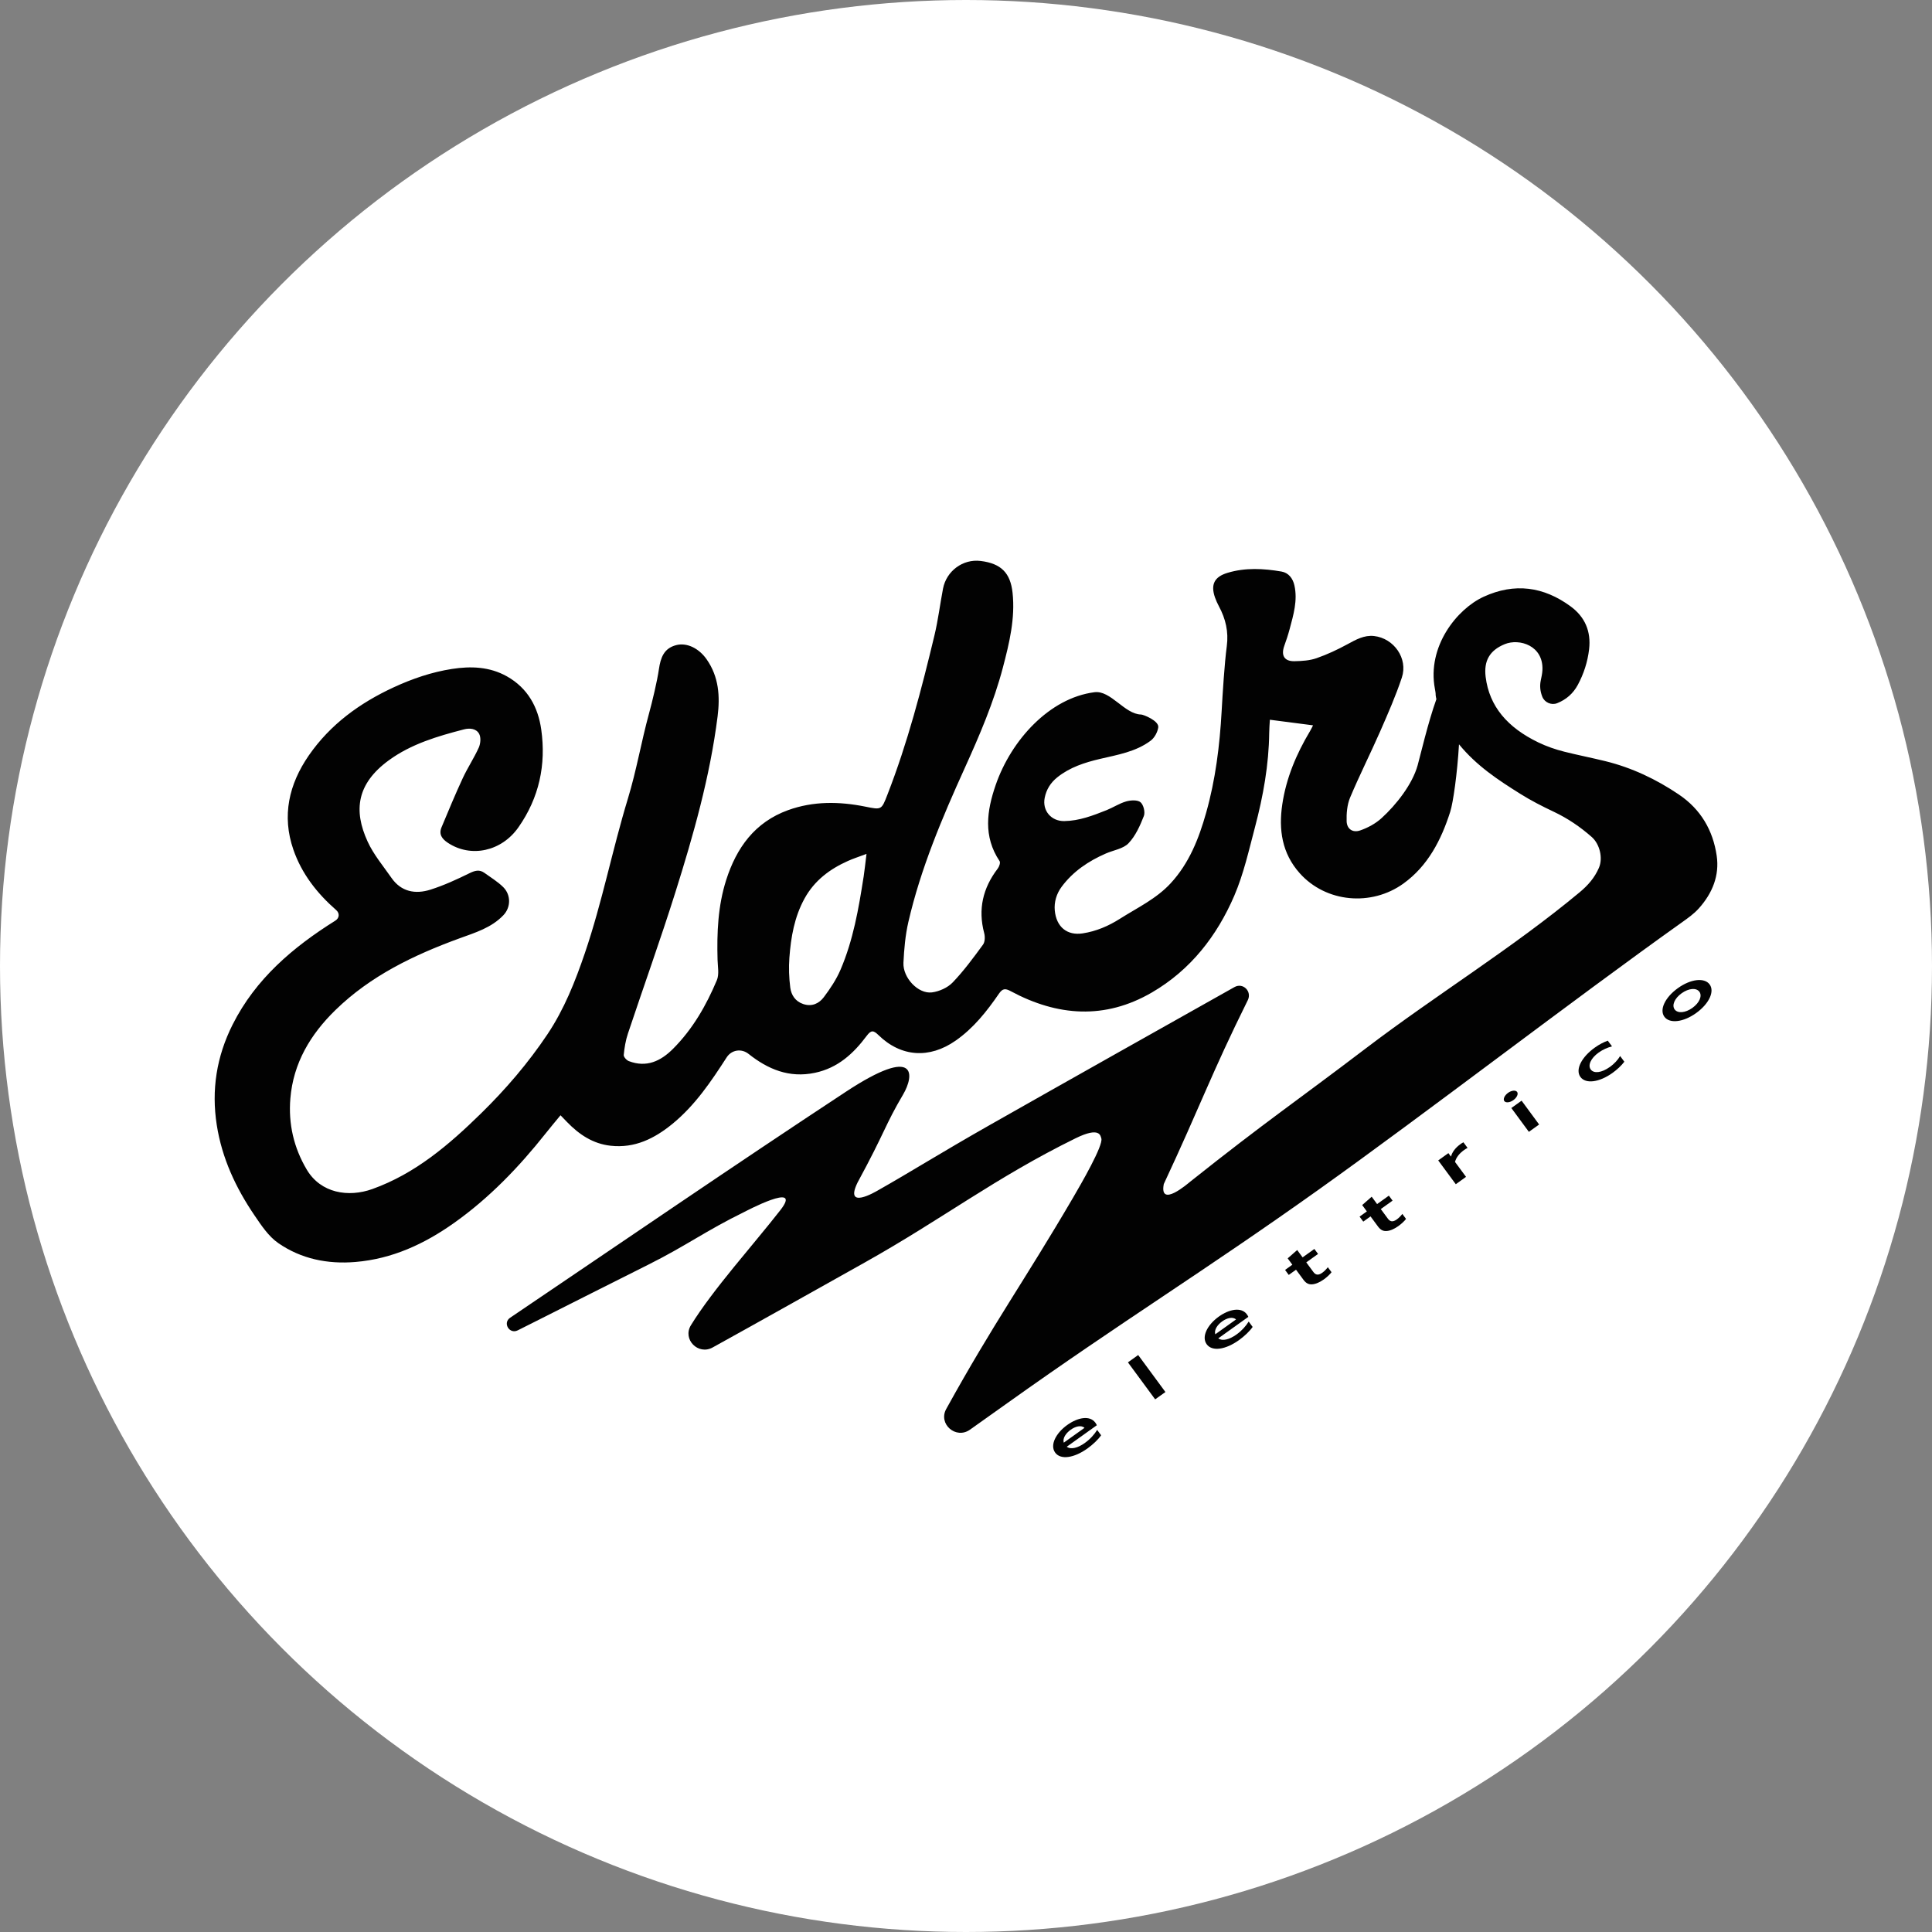 <svg width="140" height="140" viewBox="0 0 140 140" fill="none" xmlns="http://www.w3.org/2000/svg">
<rect x="0" y="0" width="140" height="140" fill="#808080" stroke="none"/>
<circle r="70" transform="matrix(1 0 0 -1 70 70)" fill="white"/>
<path d="M121.658 57.574C120.019 56.469 118.252 55.627 116.316 55.153C115.33 54.911 114.336 54.717 113.35 54.469C112.707 54.306 112.075 54.088 111.478 53.801C109.231 52.717 107.921 51.183 107.656 49.056C107.511 47.887 107.943 47.128 109.039 46.678C110.095 46.244 111.854 46.776 111.77 48.56C111.759 48.816 111.697 49.072 111.646 49.325C111.565 49.724 111.613 50.11 111.759 50.483C111.924 50.904 112.416 51.124 112.842 50.954C113.501 50.693 114.001 50.246 114.333 49.631C114.768 48.821 115.044 47.964 115.152 47.05C115.303 45.759 114.857 44.707 113.812 43.94C111.859 42.508 109.758 42.212 107.511 43.243C105.585 44.127 103.397 46.835 103.978 49.913C104.007 50.067 104.037 50.222 104.034 50.376C104.045 50.467 104.061 50.565 104.086 50.664C103.483 52.341 102.916 54.783 102.727 55.459C102.341 56.839 101.177 58.319 100.107 59.291C99.678 59.68 99.121 59.983 98.567 60.175C98.014 60.367 97.598 60.063 97.582 59.51C97.565 58.956 97.614 58.322 97.83 57.803C98.511 56.181 99.308 54.605 100.015 52.994C100.577 51.71 101.144 50.422 101.584 49.096C102.041 47.719 101.012 46.252 99.572 46.089C98.856 46.009 98.26 46.348 97.649 46.68C96.928 47.072 96.177 47.426 95.402 47.695C94.905 47.868 94.343 47.903 93.806 47.913C93.068 47.929 92.812 47.501 93.066 46.795C93.209 46.401 93.341 46.004 93.449 45.599C93.727 44.558 94.043 43.506 93.797 42.417C93.684 41.909 93.371 41.504 92.86 41.416C91.558 41.193 90.243 41.121 88.955 41.509C87.993 41.797 87.715 42.359 88.044 43.299C88.12 43.514 88.217 43.727 88.325 43.93C88.814 44.838 89.036 45.772 88.898 46.822C88.728 48.11 88.598 50.233 88.525 51.529C88.385 54.024 88.082 56.493 87.399 58.905C86.875 60.758 86.178 62.548 84.827 64.01C83.79 65.133 82.41 65.78 81.146 66.582C80.328 67.101 79.436 67.487 78.453 67.636C77.332 67.807 76.546 67.178 76.433 65.975C76.376 65.365 76.562 64.755 76.93 64.26C77.759 63.144 78.872 62.399 80.136 61.847C80.692 61.605 81.394 61.507 81.775 61.107C82.286 60.572 82.613 59.832 82.888 59.131C82.996 58.855 82.867 58.319 82.645 58.133C82.432 57.952 81.935 57.981 81.608 58.074C81.114 58.215 80.668 58.514 80.184 58.708C79.198 59.099 78.21 59.483 77.121 59.499C76.171 59.512 75.52 58.74 75.701 57.821C75.82 57.212 76.127 56.719 76.619 56.325C77.527 55.598 78.604 55.254 79.712 54.993C80.992 54.693 82.31 54.477 83.385 53.67C83.661 53.462 83.879 53.058 83.931 52.714C84.004 52.232 82.85 51.78 82.691 51.777C81.492 51.758 80.487 50.006 79.307 50.161C76.055 50.579 73.278 53.622 72.152 56.881C71.506 58.753 71.236 60.609 72.435 62.401C72.508 62.51 72.406 62.803 72.297 62.944C71.22 64.353 70.861 65.889 71.317 67.612C71.387 67.873 71.379 68.251 71.233 68.451C70.542 69.396 69.842 70.35 69.032 71.194C68.67 71.572 68.059 71.846 67.53 71.913C66.531 72.038 65.415 70.85 65.467 69.761C65.515 68.776 65.602 67.775 65.823 66.813C66.717 62.939 68.262 59.288 69.899 55.678C70.979 53.295 72.011 50.895 72.676 48.363C73.14 46.593 73.572 44.819 73.375 42.963C73.221 41.52 72.551 40.833 71.06 40.649C69.764 40.489 68.578 41.387 68.335 42.652C68.119 43.781 67.981 44.926 67.714 46.041C66.779 49.937 65.772 53.817 64.313 57.566C63.876 58.695 63.886 58.692 62.706 58.452C60.821 58.072 58.938 58.045 57.11 58.705C54.69 59.581 53.366 61.44 52.623 63.765C52.021 65.647 51.943 67.594 51.997 69.553C52.01 70.046 52.126 70.597 51.948 71.023C51.181 72.853 50.198 74.57 48.774 75.997C47.886 76.889 46.854 77.385 45.566 76.892C45.401 76.828 45.185 76.586 45.198 76.447C45.249 75.923 45.336 75.39 45.503 74.892C46.638 71.489 47.853 68.11 48.931 64.689C50.249 60.503 51.448 56.282 51.999 51.918C52.183 50.464 52.094 49.048 51.208 47.78C50.649 46.979 49.782 46.55 49.004 46.747C48.105 46.976 47.87 47.663 47.748 48.488C47.616 49.388 47.267 50.837 47.027 51.716C46.476 53.726 46.127 55.808 45.501 57.867C44.364 61.602 43.645 65.352 42.384 69.058C41.684 71.114 40.887 73.132 39.666 74.954C38.273 77.033 36.647 78.932 34.856 80.684C32.547 82.944 30.11 85.04 26.985 86.161C25.251 86.784 23.25 86.467 22.234 84.763C21.286 83.171 20.889 81.437 21.04 79.605C21.251 77.038 22.494 74.956 24.317 73.183C26.858 70.709 29.983 69.207 33.284 68.001C34.429 67.583 35.61 67.234 36.479 66.318C37.028 65.743 37.03 64.843 36.466 64.284C36.066 63.887 35.566 63.586 35.105 63.253C34.74 62.99 34.413 63.083 34.013 63.28C33.098 63.73 32.16 64.161 31.191 64.468C30.097 64.814 29.073 64.627 28.368 63.615C27.769 62.755 27.074 61.93 26.642 60.99C25.597 58.721 25.859 56.785 28.174 55.095C29.794 53.912 31.698 53.351 33.622 52.853C34.054 52.741 34.524 52.797 34.726 53.188C34.861 53.449 34.821 53.889 34.694 54.173C34.351 54.932 33.881 55.638 33.53 56.394C32.987 57.566 32.49 58.761 31.993 59.954C31.785 60.452 32.025 60.788 32.449 61.07C34.124 62.183 36.344 61.696 37.565 59.954C39.072 57.805 39.58 55.414 39.221 52.869C38.994 51.252 38.251 49.865 36.73 49.01C35.474 48.307 34.121 48.262 32.746 48.475C31.28 48.704 29.889 49.178 28.538 49.801C26.064 50.944 23.93 52.498 22.38 54.738C20.935 56.828 20.411 59.118 21.259 61.568C21.859 63.304 22.966 64.728 24.357 65.943C24.627 66.177 24.6 66.526 24.298 66.715C21.216 68.645 18.52 70.941 16.859 74.24C15.692 76.559 15.309 78.982 15.709 81.53C16.084 83.927 17.086 86.078 18.442 88.07C18.936 88.797 19.458 89.591 20.163 90.078C21.818 91.225 23.736 91.617 25.762 91.447C28.428 91.223 30.75 90.142 32.89 88.629C35.453 86.813 37.6 84.577 39.537 82.135C39.883 81.698 40.242 81.272 40.617 80.817C40.823 81.03 40.958 81.171 41.095 81.312C41.962 82.204 42.956 82.88 44.242 83.024C45.998 83.221 47.429 82.502 48.731 81.437C50.371 80.093 51.529 78.37 52.658 76.62C53.015 76.069 53.728 75.96 54.244 76.37C55.64 77.478 57.18 78.133 59.046 77.741C60.715 77.392 61.847 76.343 62.803 75.063C63.125 74.631 63.295 74.653 63.654 75.004C65.294 76.604 67.349 76.732 69.24 75.414C70.544 74.506 71.503 73.292 72.384 72.011C72.651 71.622 72.843 71.609 73.246 71.827C76.63 73.646 80.066 73.896 83.466 71.921C86.278 70.286 88.188 67.815 89.441 64.907C90.124 63.317 90.502 61.594 90.948 59.914C91.537 57.683 91.945 55.417 91.972 53.098C91.974 52.773 92.004 52.445 92.02 52.155C93.087 52.294 94.089 52.421 95.148 52.56C95.083 52.685 95.016 52.837 94.929 52.98C93.941 54.631 93.203 56.378 92.92 58.282C92.647 60.109 92.89 61.829 94.181 63.275C96.082 65.407 99.375 65.7 101.698 64.025C103.47 62.747 104.437 60.87 105.09 58.82C105.301 58.16 105.601 56.043 105.725 53.936C107.003 55.499 108.569 56.525 110.163 57.523C110.938 58.01 111.757 58.428 112.586 58.82C113.599 59.299 114.506 59.914 115.346 60.654C115.919 61.16 116.173 62.172 115.862 62.889C115.551 63.605 115.076 64.151 114.468 64.657C109.62 68.696 104.121 72.054 99.002 75.947C93.857 79.861 91.812 81.203 86.248 85.628C86.105 85.743 83.99 87.583 84.333 85.799C86.996 80.103 87.774 77.813 90.421 72.474C90.734 71.841 90.076 71.178 89.452 71.529C85.376 73.819 76.595 78.756 71.682 81.546C68.141 83.557 65.98 84.925 63.606 86.267C63.446 86.358 61.156 87.711 62.142 85.69C64.159 81.975 64.116 81.562 65.445 79.307C66.236 77.965 66.544 75.659 61.288 79.118C53.082 84.518 45.039 90.035 36.965 95.489C36.409 95.864 36.914 96.705 37.517 96.402C37.941 96.189 38.365 95.976 38.789 95.763C41.525 94.389 44.255 93.002 46.997 91.633C49.714 90.275 51.17 89.175 53.898 87.841C53.901 87.844 58.239 85.525 56.55 87.689C54.617 90.171 51.664 93.433 50.065 96.034C49.441 97.052 50.589 98.223 51.64 97.643C54.698 95.957 60.067 92.938 62.66 91.487C68.327 88.312 72.106 85.352 77.937 82.486C79.725 81.608 79.747 82.321 79.806 82.494C79.971 82.982 78.323 85.82 77.754 86.795C74.142 92.967 72.079 95.744 68.567 102.1C67.968 103.187 69.27 104.321 70.288 103.599C71.276 102.899 72.254 102.204 73 101.671C81.346 95.72 87.204 92.155 95.553 86.206C103.491 80.548 113.92 72.501 121.864 66.848C122.304 66.534 122.744 66.228 123.106 65.823C124.087 64.728 124.611 63.442 124.397 62.002C124.13 60.178 123.249 58.647 121.667 57.582L121.658 57.574ZM62.574 63.573C62.22 65.852 61.826 68.126 60.91 70.264C60.608 70.973 60.164 71.638 59.697 72.259C59.357 72.711 58.841 72.967 58.214 72.759C57.631 72.568 57.337 72.104 57.266 71.566C57.175 70.853 57.148 70.118 57.202 69.399C57.312 67.91 57.563 66.449 58.303 65.104C59.017 63.81 60.121 62.979 61.445 62.388C61.818 62.22 62.209 62.095 62.79 61.877C62.706 62.542 62.655 63.059 62.577 63.57L62.574 63.573Z" fill="#020202"/>
<path fill-rule="evenodd" clip-rule="evenodd" d="M121.584 71.606C122.522 70.932 123.51 70.826 123.886 71.334C124.261 71.843 123.848 72.735 122.91 73.409C121.973 74.082 120.985 74.189 120.609 73.68C120.234 73.171 120.647 72.28 121.584 71.606ZM121.352 73.148C121.571 73.446 122.122 73.406 122.638 73.036C123.154 72.666 123.362 72.162 123.143 71.864C122.924 71.566 122.373 71.606 121.857 71.976C121.341 72.346 121.133 72.849 121.352 73.148ZM116.641 77.325C116.063 77.738 115.499 77.809 115.272 77.501C115.05 77.2 115.264 76.689 115.847 76.271C116.136 76.063 116.474 75.914 116.812 75.823L116.506 75.411C116.223 75.512 115.891 75.68 115.564 75.914C114.618 76.59 114.129 77.503 114.526 78.044C114.907 78.56 115.885 78.438 116.855 77.743C117.173 77.514 117.492 77.221 117.706 76.936L117.4 76.524C117.241 76.803 116.963 77.099 116.644 77.328L116.641 77.325ZM109.935 79.125C109.829 78.981 109.532 79.01 109.281 79.191C109.025 79.375 108.903 79.644 109.008 79.788C109.114 79.931 109.411 79.902 109.662 79.721C109.921 79.537 110.04 79.269 109.935 79.125ZM106.345 83.182C106.264 83.225 106.183 83.27 106.086 83.339H106.089C105.737 83.59 105.519 83.88 105.435 84.197L106.234 85.28L105.492 85.813L104.219 84.088L104.957 83.56L105.135 83.803L105.149 83.797C105.232 83.478 105.475 83.161 105.832 82.906C105.9 82.858 105.97 82.812 106.045 82.775L106.345 83.182ZM101.219 88.364C100.881 88.606 100.7 88.489 100.56 88.294L100.057 87.613L100.911 87.003L100.643 86.641L99.79 87.251L99.398 86.718L98.709 87.323L99.047 87.783L98.52 88.161L98.788 88.523L99.314 88.145L99.86 88.885C100.049 89.141 100.246 89.218 100.47 89.205C100.751 89.192 101.067 89.034 101.332 88.845C101.564 88.678 101.786 88.467 101.886 88.326L101.618 87.964C101.524 88.092 101.378 88.249 101.219 88.364ZM95.16 92.157C95.301 92.352 95.482 92.469 95.819 92.227C95.979 92.112 96.125 91.955 96.219 91.827L96.487 92.189C96.387 92.33 96.165 92.541 95.933 92.709C95.668 92.897 95.352 93.055 95.071 93.068C94.847 93.081 94.65 93.004 94.461 92.748L93.915 92.008L93.388 92.386L93.121 92.024L93.648 91.646L93.31 91.186L93.999 90.581L94.391 91.114L95.244 90.504L95.511 90.866L94.658 91.476L95.16 92.157ZM89.602 96.702C89.091 97.067 88.586 97.205 88.281 96.982L90.46 95.424C90.439 95.371 90.393 95.296 90.353 95.241C89.945 94.687 89.067 94.871 88.319 95.406C87.498 95.994 87.041 96.865 87.444 97.413C87.841 97.954 88.816 97.802 89.785 97.107C90.177 96.825 90.563 96.46 90.771 96.154L90.485 95.765C90.28 96.095 89.983 96.431 89.602 96.702ZM88.564 95.752C88.222 95.999 87.966 96.363 88.064 96.687L89.567 95.613C89.321 95.392 88.902 95.51 88.564 95.752ZM81.734 98.722L82.477 98.19L84.451 100.871L83.707 101.402L81.734 98.722ZM77.301 104.836C77.606 105.06 78.112 104.921 78.622 104.556V104.554C79.003 104.282 79.3 103.947 79.505 103.616L79.791 104.005C79.584 104.311 79.197 104.676 78.806 104.958C77.836 105.653 76.861 105.805 76.464 105.265C76.061 104.716 76.518 103.845 77.339 103.257C78.087 102.722 78.965 102.538 79.373 103.092C79.413 103.151 79.459 103.222 79.481 103.278L77.301 104.836ZM77.085 104.541C76.986 104.217 77.242 103.853 77.585 103.606C77.922 103.364 78.341 103.246 78.587 103.467L77.085 104.541ZM109.517 80.291L110.261 79.76L111.531 81.486L110.788 82.017L109.517 80.291Z" fill="#020202"/>
</svg>
